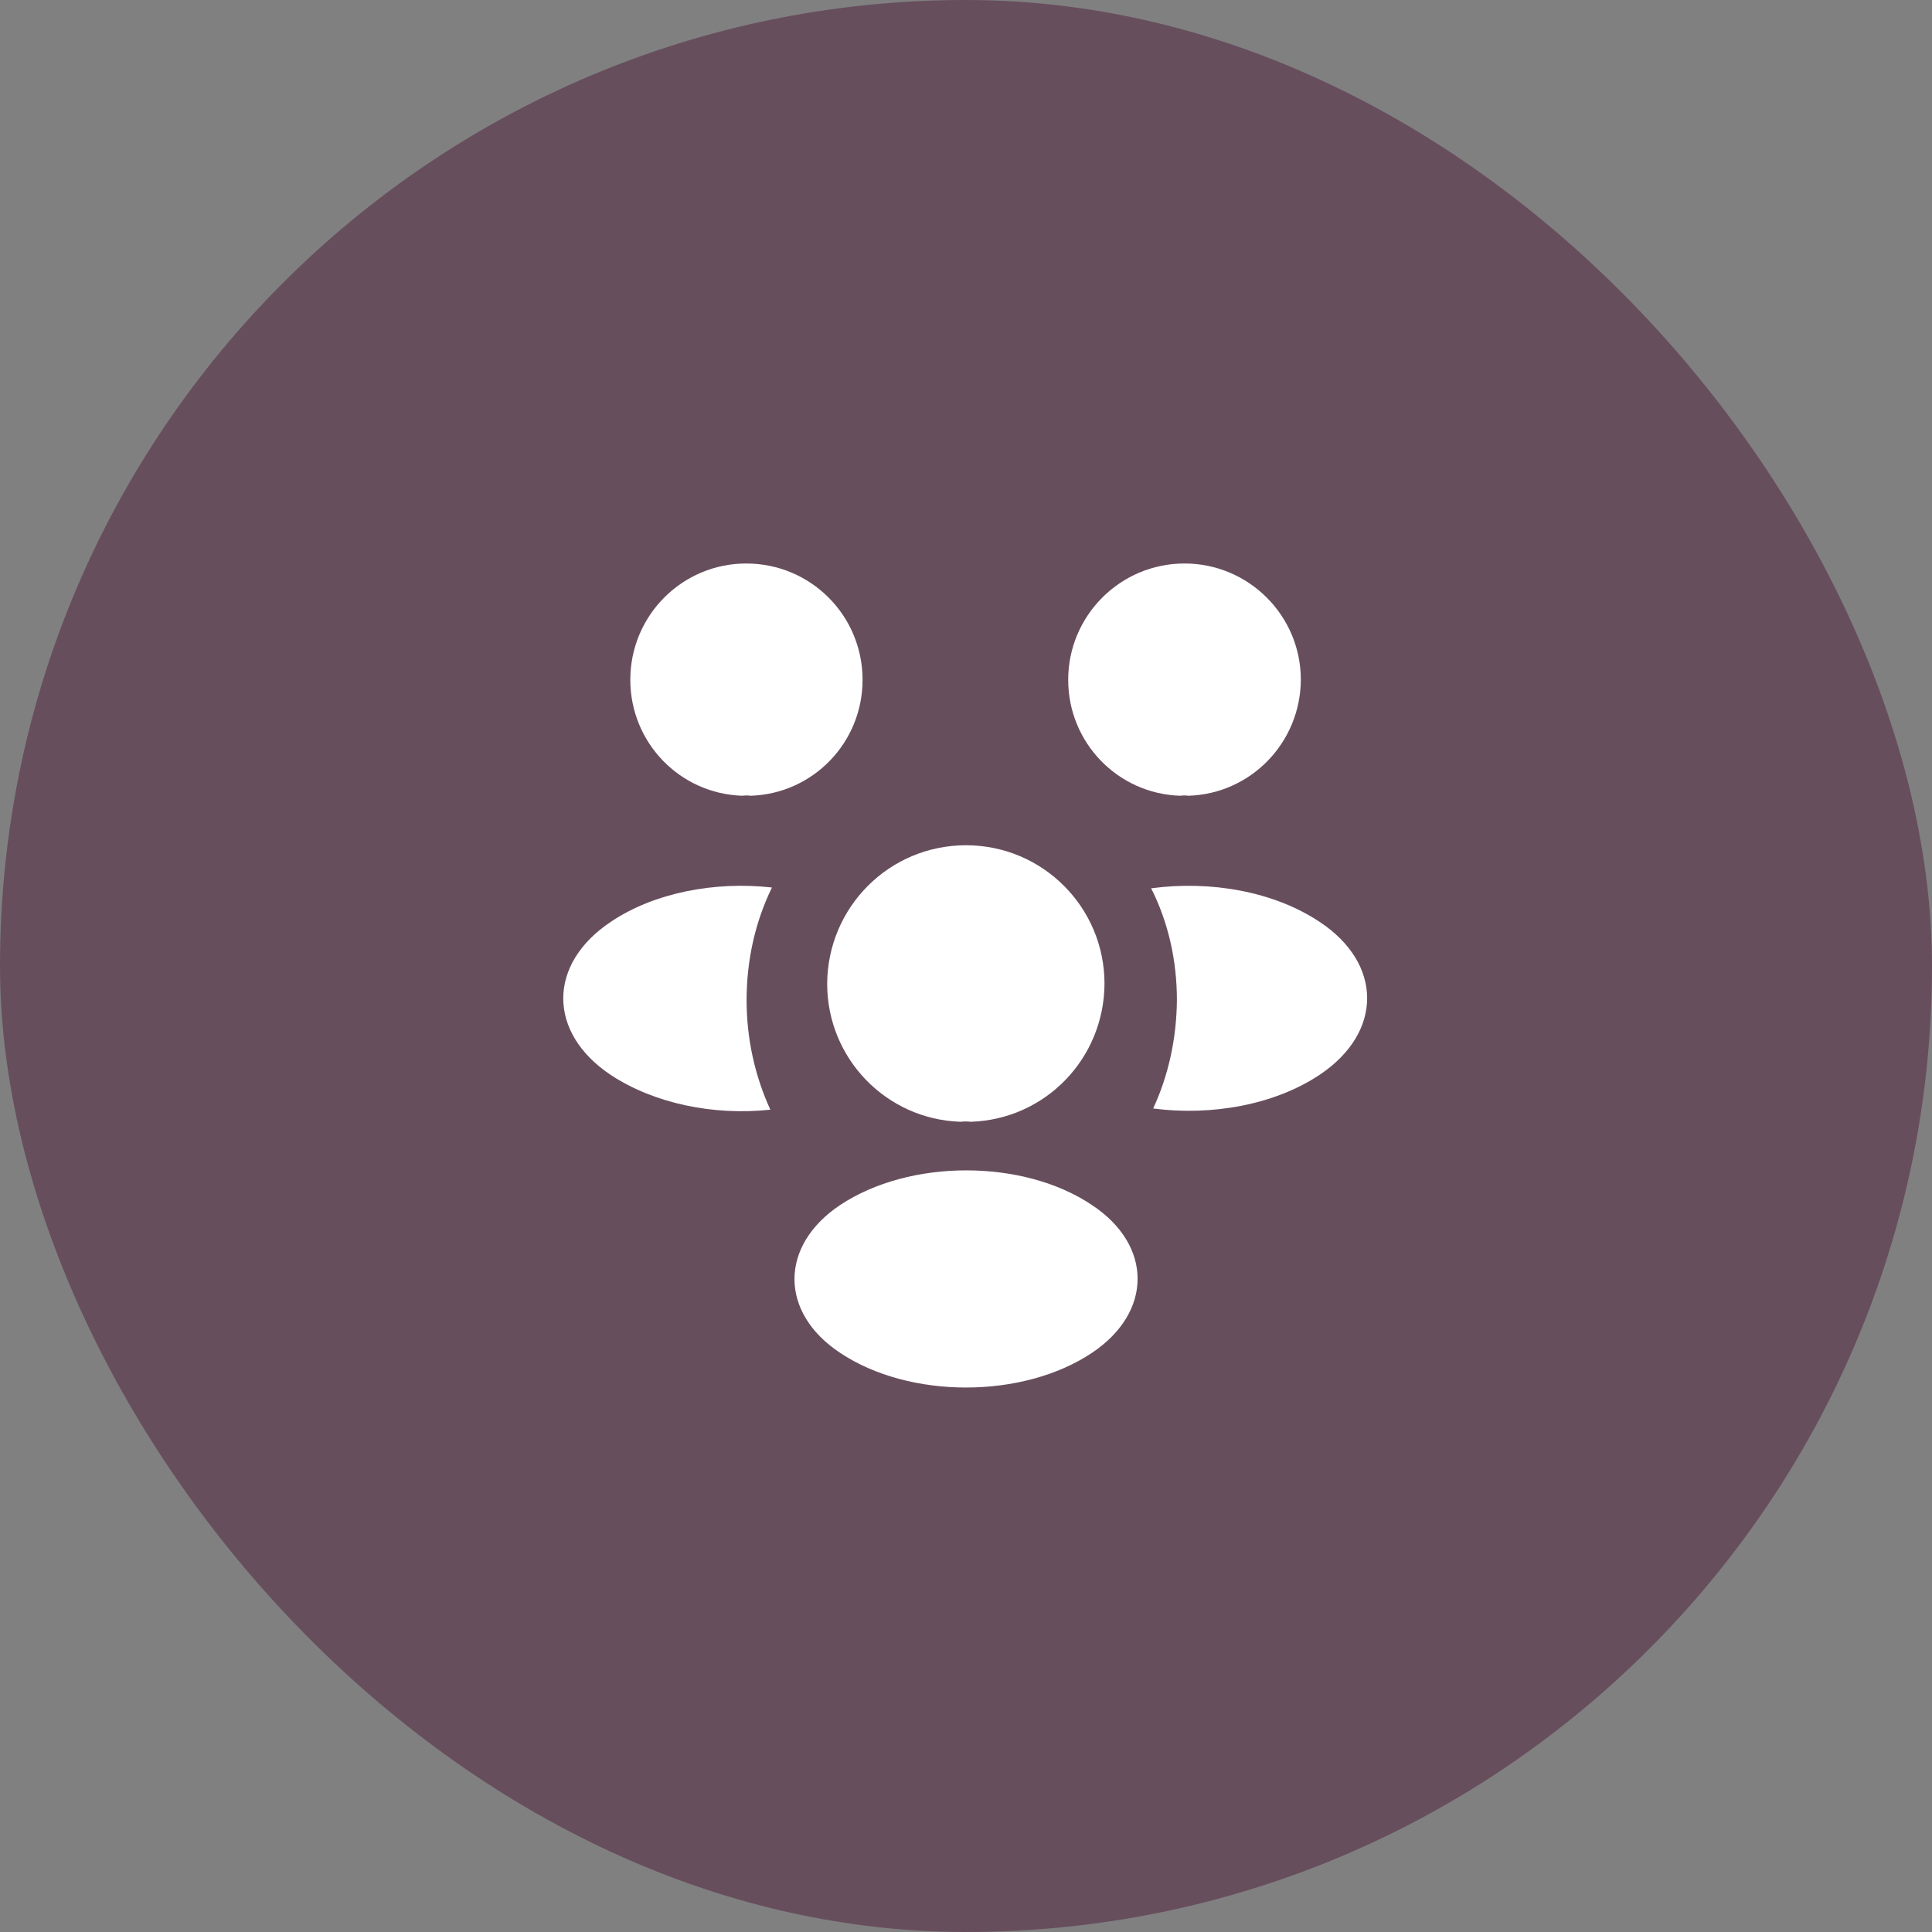 <svg width="48" height="48" viewBox="0 0 48 48" fill="none" xmlns="http://www.w3.org/2000/svg">
<rect x="0" y="0" width="48" height="48" fill="#808080" stroke="none"/>
<rect width="48" height="48" rx="24" fill="#674E5D"/>
<path d="M29.529 19.77C29.459 19.76 29.389 19.76 29.319 19.77C27.769 19.72 26.539 18.45 26.539 16.89C26.539 15.3 27.829 14 29.429 14C31.019 14 32.319 15.29 32.319 16.89C32.309 18.45 31.079 19.72 29.529 19.77Z" fill="white"/>
<path d="M32.79 26.7C31.67 27.45 30.1 27.73 28.65 27.54C29.03 26.72 29.23 25.81 29.24 24.85C29.24 23.85 29.02 22.9 28.6 22.07C30.08 21.87 31.65 22.15 32.78 22.9C34.36 23.94 34.36 25.65 32.79 26.7Z" fill="white"/>
<path d="M18.44 19.77C18.51 19.76 18.58 19.76 18.65 19.77C20.2 19.72 21.43 18.45 21.43 16.89C21.43 15.29 20.14 14 18.54 14C16.95 14 15.66 15.29 15.66 16.89C15.66 18.45 16.89 19.72 18.44 19.77Z" fill="white"/>
<path d="M18.549 24.85C18.549 25.82 18.759 26.74 19.139 27.57C17.729 27.72 16.259 27.42 15.179 26.71C13.599 25.66 13.599 23.95 15.179 22.9C16.249 22.18 17.759 21.89 19.179 22.05C18.769 22.89 18.549 23.84 18.549 24.85Z" fill="white"/>
<path d="M24.121 27.87C24.041 27.86 23.951 27.86 23.861 27.87C22.021 27.81 20.551 26.3 20.551 24.44C20.561 22.54 22.091 21 24.001 21C25.901 21 27.441 22.54 27.441 24.44C27.431 26.3 25.971 27.81 24.121 27.87Z" fill="white"/>
<path d="M20.871 29.94C19.361 30.95 19.361 32.61 20.871 33.61C22.591 34.76 25.411 34.76 27.131 33.61C28.641 32.6 28.641 30.94 27.131 29.94C25.421 28.79 22.601 28.79 20.871 29.94Z" fill="white"/>
</svg>
